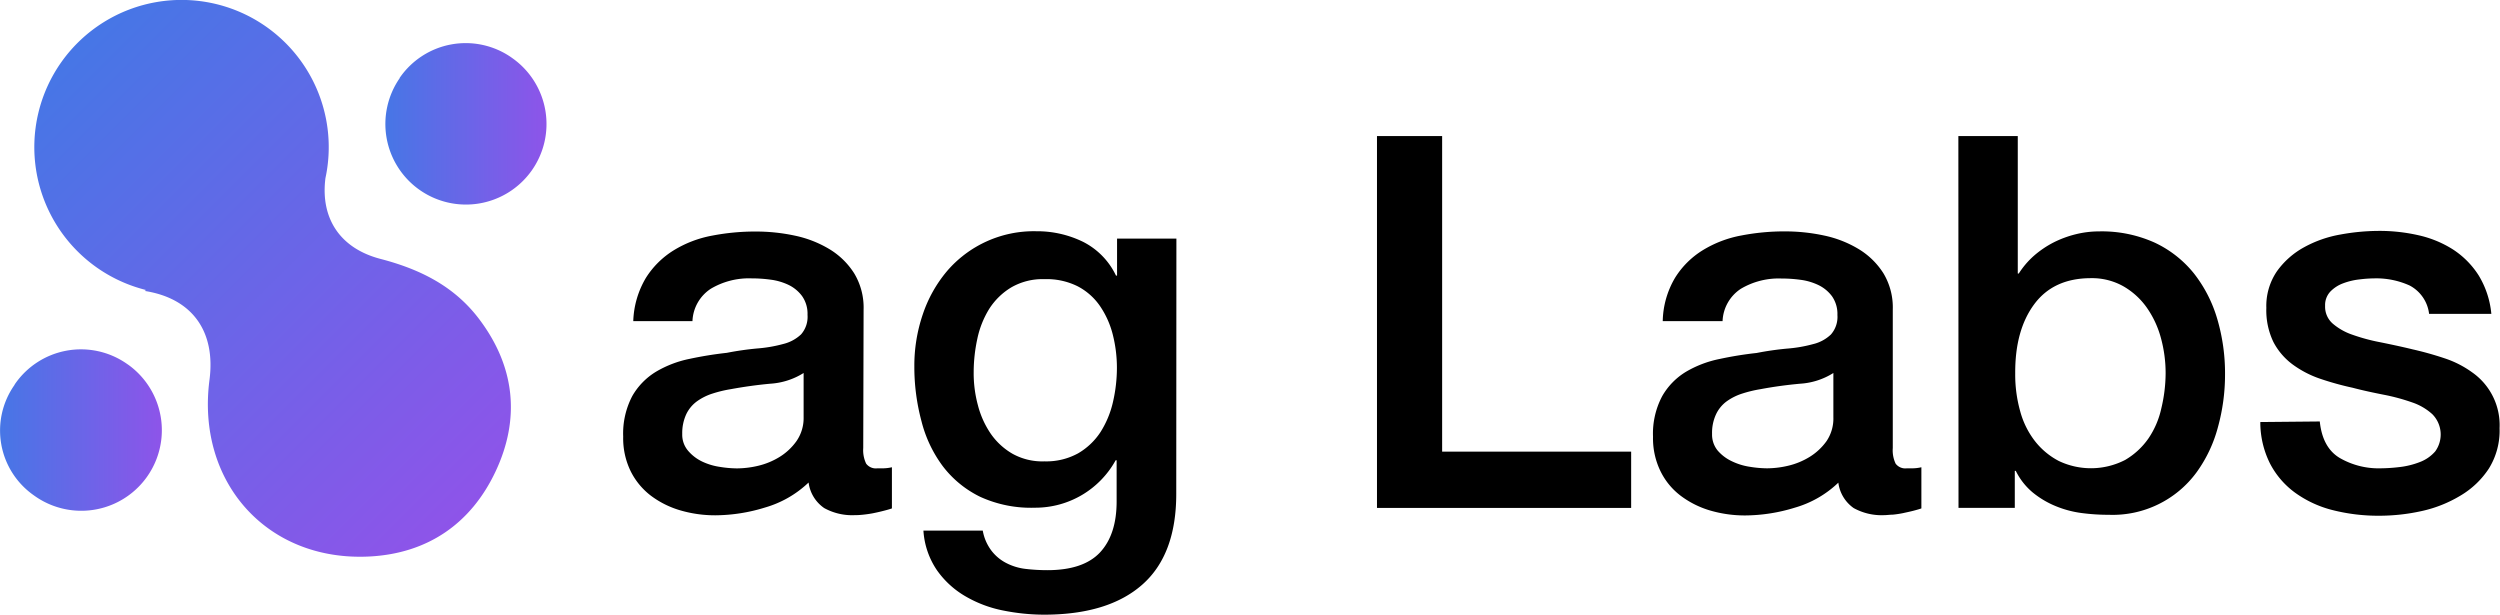 <svg id="图层_1" data-name="图层 1" xmlns="http://www.w3.org/2000/svg" xmlns:xlink="http://www.w3.org/1999/xlink" viewBox="0 0 352.22 86.6"><defs><style>.cls-1{fill:url(#未命名的渐变);}.cls-2{fill:url(#未命名的渐变_2);}.cls-3{fill:url(#未命名的渐变_3);}</style><linearGradient id="未命名的渐变" x1="49.77" y1="-227.59" x2="72.75" y2="-227.59" gradientTransform="matrix(1, 0, 0, -1, -49.78, -167)" gradientUnits="userSpaceOnUse"><stop offset="0.01" stop-color="#4776e6"/><stop offset="1" stop-color="#8e54e9"/></linearGradient><linearGradient id="未命名的渐变_2" x1="103.97" y1="-184.46" x2="126.95" y2="-184.46" xlink:href="#未命名的渐变"/><linearGradient id="未命名的渐变_3" x1="57.56" y1="-176.19" x2="118.17" y2="-236.81" xlink:href="#未命名的渐变"/></defs><title>logo</title><path class="cls-1" d="M2.1,54.12a11.29,11.29,0,0,1,15.71-2.91l.29.2A11.35,11.35,0,0,1,4.8,69.81h0A11.14,11.14,0,0,1,2,54.3Z"/><path class="cls-2" d="M56.29,11A11.28,11.28,0,0,1,72,8.06l.32.23a11.35,11.35,0,1,1-16,2.71Z"/><path class="cls-3" d="M67.54,45c-3.53-4.7-8.4-7.08-13.92-8.52-5.7-1.48-8.49-5.71-7.77-11.38A20.74,20.74,0,1,0,20.58,40.86l-.2.13c6.78,1.06,10,5.77,9.14,12.48-1.91,14.44,8.12,25.71,22.6,24.93,8.1-.44,14.23-4.59,17.71-12S72.57,51.68,67.54,45Z"/><path d="M121.62,63.12a4.39,4.39,0,0,0,.41,2.2,1.7,1.7,0,0,0,1.58.66h.88a5.77,5.77,0,0,0,1.17-.15v5.8q-.43.15-1.14.33c-.46.12-.94.23-1.43.33s-1,.17-1.47.22-.83.07-1.24.07a8.12,8.12,0,0,1-4.26-1,5.17,5.17,0,0,1-2.2-3.6,14.79,14.79,0,0,1-6.13,3.52,24.08,24.08,0,0,1-7,1.1,17.45,17.45,0,0,1-4.92-.69,12.9,12.9,0,0,1-4.15-2.06,9.85,9.85,0,0,1-2.86-3.45,10.56,10.56,0,0,1-1.06-4.88,11.35,11.35,0,0,1,1.28-5.72,9.55,9.55,0,0,1,3.38-3.45,15.18,15.18,0,0,1,4.69-1.79,52.16,52.16,0,0,1,5.25-.85,42.18,42.18,0,0,1,4.33-.62,19.43,19.43,0,0,0,3.63-.63,5.56,5.56,0,0,0,2.5-1.35,3.74,3.74,0,0,0,.91-2.75,4.31,4.31,0,0,0-.77-2.65,5.16,5.16,0,0,0-1.9-1.57,8.34,8.34,0,0,0-2.54-.74,19.52,19.52,0,0,0-2.64-.18,10.52,10.52,0,0,0-5.79,1.47,5.71,5.71,0,0,0-2.57,4.55H89.22A12.69,12.69,0,0,1,91,39.15a12.17,12.17,0,0,1,3.93-3.89,15.86,15.86,0,0,1,5.39-2.06,31.92,31.92,0,0,1,6.17-.58,26.08,26.08,0,0,1,5.5.58,15.66,15.66,0,0,1,4.88,1.91,10.6,10.6,0,0,1,3.48,3.41,9.34,9.34,0,0,1,1.32,5.1Zm-8.4-10.57a10,10,0,0,1-4.7,1.51c-1.86.17-3.71.43-5.57.77a17.49,17.49,0,0,0-2.57.62,7.82,7.82,0,0,0-2.2,1.1,4.82,4.82,0,0,0-1.51,1.84,6.33,6.33,0,0,0-.55,2.75,3.47,3.47,0,0,0,.81,2.35A6,6,0,0,0,98.87,65a8.74,8.74,0,0,0,2.5.77,15.62,15.62,0,0,0,2.46.22,13.17,13.17,0,0,0,3-.37,10.23,10.23,0,0,0,3-1.24,8.24,8.24,0,0,0,2.39-2.24,5.68,5.68,0,0,0,1-3.34Z"/><path d="M165.72,69.58q0,8.58-4.8,12.8T147.08,86.6a29.4,29.4,0,0,1-5.76-.59A17,17,0,0,1,136,84a12.65,12.65,0,0,1-4-3.67,11.13,11.13,0,0,1-1.9-5.57h8.36a6.57,6.57,0,0,0,1.25,2.86,6.21,6.21,0,0,0,2.09,1.72,7.92,7.92,0,0,0,2.68.81,26.38,26.38,0,0,0,3.08.18q5.06,0,7.41-2.49c1.56-1.67,2.35-4.06,2.35-7.19v-5.8h-.14a12.92,12.92,0,0,1-11.37,6.68A17.2,17.2,0,0,1,138.11,70a14.72,14.72,0,0,1-5.29-4.33,17.93,17.93,0,0,1-3-6.35,29.43,29.43,0,0,1-1-7.7A22.4,22.4,0,0,1,130,44.32a18.62,18.62,0,0,1,3.37-6.06A16.1,16.1,0,0,1,146,32.58a14.71,14.71,0,0,1,6.61,1.5,10.27,10.27,0,0,1,4.62,4.75h.15V33.62h8.36ZM147.16,65a9.29,9.29,0,0,0,4.73-1.13,9.45,9.45,0,0,0,3.16-3,13.48,13.48,0,0,0,1.76-4.26,21.48,21.48,0,0,0,.55-4.8,19.1,19.1,0,0,0-.59-4.7,12.55,12.55,0,0,0-1.8-4,8.69,8.69,0,0,0-3.15-2.78,9.78,9.78,0,0,0-4.66-1,8.79,8.79,0,0,0-4.7,1.17,9.49,9.49,0,0,0-3.08,3,13.14,13.14,0,0,0-1.69,4.25,22.26,22.26,0,0,0-.51,4.74,17.23,17.23,0,0,0,.59,4.58,12.75,12.75,0,0,0,1.79,4,9.5,9.5,0,0,0,3.09,2.86A8.67,8.67,0,0,0,147.16,65Z"/><path d="M194,19.17h9.18V63.63h26.63v7.93H194Z"/><path d="M266.67,63.12a4.39,4.39,0,0,0,.4,2.2,1.7,1.7,0,0,0,1.58.66h.88a5.77,5.77,0,0,0,1.17-.15v5.8c-.29.1-.67.21-1.13.33s-1,.23-1.44.33a14.28,14.28,0,0,1-1.46.22c-.42,0-.83.07-1.25.07a8.12,8.12,0,0,1-4.26-1A5.17,5.17,0,0,1,259,68a14.7,14.7,0,0,1-6.12,3.52,24.14,24.14,0,0,1-7,1.1,17.45,17.45,0,0,1-4.92-.69,13,13,0,0,1-4.14-2.06,9.65,9.65,0,0,1-2.86-3.45,10.57,10.57,0,0,1-1.07-4.88,11.26,11.26,0,0,1,1.29-5.72,9.53,9.53,0,0,1,3.37-3.45,15.24,15.24,0,0,1,4.7-1.79,51.06,51.06,0,0,1,5.24-.85,42.18,42.18,0,0,1,4.33-.62,19.43,19.43,0,0,0,3.63-.63,5.46,5.46,0,0,0,2.5-1.35,3.75,3.75,0,0,0,.92-2.75,4.33,4.33,0,0,0-.77-2.65,5.19,5.19,0,0,0-1.91-1.57,8.28,8.28,0,0,0-2.53-.74,19.55,19.55,0,0,0-2.65-.18,10.45,10.45,0,0,0-5.75,1.45,5.71,5.71,0,0,0-2.57,4.55h-8.43A12.44,12.44,0,0,1,236,39.13a12,12,0,0,1,3.92-3.89,15.91,15.91,0,0,1,5.4-2.06,31.82,31.82,0,0,1,6.16-.58,26.08,26.08,0,0,1,5.5.58,15.66,15.66,0,0,1,4.88,1.91,10.63,10.63,0,0,1,3.49,3.41,9.34,9.34,0,0,1,1.32,5.1ZM258.3,52.55a9.92,9.92,0,0,1-4.69,1.51c-1.86.17-3.72.42-5.58.77a17.49,17.49,0,0,0-2.57.62,7.82,7.82,0,0,0-2.2,1.1,4.79,4.79,0,0,0-1.5,1.84,6.18,6.18,0,0,0-.55,2.75,3.53,3.53,0,0,0,.8,2.35,6,6,0,0,0,2,1.5,8.77,8.77,0,0,0,2.49.77,15.62,15.62,0,0,0,2.46.22,13.17,13.17,0,0,0,3-.37,10.23,10.23,0,0,0,3-1.24,8.24,8.24,0,0,0,2.39-2.24,5.68,5.68,0,0,0,.95-3.34Z"/><path d="M275.91,19.17h8.37V38.54h.14a11.85,11.85,0,0,1,2.13-2.5,13.89,13.89,0,0,1,2.75-1.87A14.81,14.81,0,0,1,292.46,33a13.79,13.79,0,0,1,3.26-.4,18.15,18.15,0,0,1,7.82,1.57,15.52,15.52,0,0,1,5.54,4.33,19,19,0,0,1,3.3,6.42,27.07,27.07,0,0,1,1.1,7.85,27.69,27.69,0,0,1-1,7.41,19.21,19.21,0,0,1-3,6.35,14.66,14.66,0,0,1-12.36,6,29.17,29.17,0,0,1-3.85-.25,14.45,14.45,0,0,1-3.71-1,12.74,12.74,0,0,1-3.19-1.91A9.32,9.32,0,0,1,284,66.34h-.14v5.21h-7.93Zm29.2,33.46a18.76,18.76,0,0,0-.66-5,13.62,13.62,0,0,0-2-4.3,10.3,10.3,0,0,0-3.3-3,9,9,0,0,0-4.55-1.14q-5.28,0-8,3.67t-2.68,9.76a19.1,19.1,0,0,0,.7,5.32,11.92,11.92,0,0,0,2.09,4.22,10.32,10.32,0,0,0,3.34,2.78,10.52,10.52,0,0,0,9.36-.14,10.39,10.39,0,0,0,3.26-3,12.08,12.08,0,0,0,1.83-4.25A21.45,21.45,0,0,0,305.11,52.63Z"/><path d="M326.83,59.38c.25,2.44,1.18,4.16,2.79,5.13a10.93,10.93,0,0,0,5.8,1.47,24,24,0,0,0,2.68-.18,11.42,11.42,0,0,0,2.82-.7,5.37,5.37,0,0,0,2.17-1.5,4.06,4.06,0,0,0-.41-5.25,8,8,0,0,0-2.82-1.65,28.18,28.18,0,0,0-3.93-1.07c-1.47-.29-3-.61-4.47-1a41.41,41.41,0,0,1-4.52-1.25,14.34,14.34,0,0,1-3.89-2,9.28,9.28,0,0,1-2.75-3.19,10.25,10.25,0,0,1-1-4.81,8.65,8.65,0,0,1,1.5-5.17,11.42,11.42,0,0,1,3.81-3.37,16.48,16.48,0,0,1,5.14-1.8,30.46,30.46,0,0,1,5.39-.51,24.7,24.7,0,0,1,5.62.62,15.21,15.21,0,0,1,4.84,2,12.1,12.1,0,0,1,3.6,3.63A12.62,12.62,0,0,1,351,44.22h-8.77a5.2,5.2,0,0,0-2.75-4,11.4,11.4,0,0,0-5-1,18.19,18.19,0,0,0-2.09.15,9.37,9.37,0,0,0-2.28.55,4.8,4.8,0,0,0-1.8,1.17,2.77,2.77,0,0,0-.73,2,3.15,3.15,0,0,0,1.06,2.49,8.4,8.4,0,0,0,2.79,1.58,26.5,26.5,0,0,0,3.93,1.06c1.47.3,3,.62,4.55,1a46.29,46.29,0,0,1,4.47,1.25,14.16,14.16,0,0,1,3.93,2,9.07,9.07,0,0,1,3.85,7.85A10.12,10.12,0,0,1,350.66,66a12.18,12.18,0,0,1-4,3.82A18,18,0,0,1,341.19,72a27.59,27.59,0,0,1-5.94.66,26.07,26.07,0,0,1-6.64-.8,15.46,15.46,0,0,1-5.28-2.46,11.81,11.81,0,0,1-3.52-4.11,13,13,0,0,1-1.36-5.83Z"/></svg>